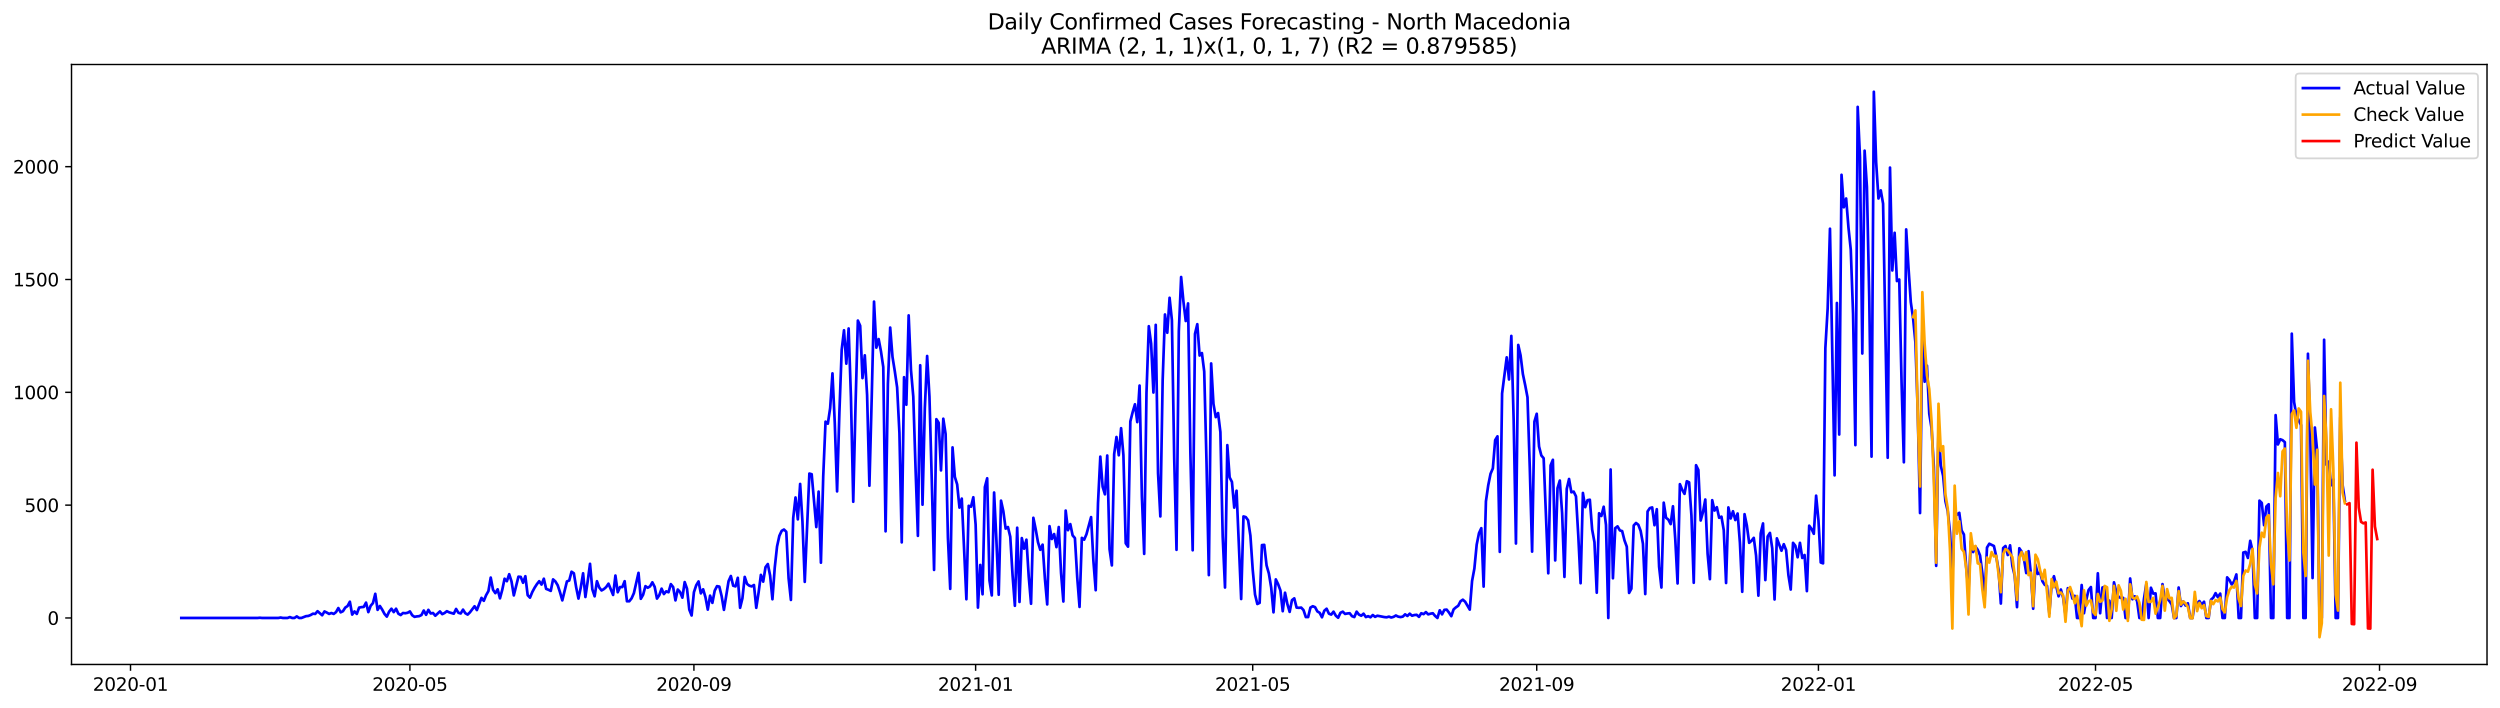 <?xml version="1.0" encoding="utf-8" standalone="no"?>
<!DOCTYPE svg PUBLIC "-//W3C//DTD SVG 1.1//EN"
  "http://www.w3.org/Graphics/SVG/1.1/DTD/svg11.dtd">
<svg xmlns:xlink="http://www.w3.org/1999/xlink" width="1386.05pt" height="392.274pt" viewBox="0 0 1386.05 392.274" xmlns="http://www.w3.org/2000/svg" version="1.1">
 <defs>
  <style type="text/css">*{stroke-linejoin: round; stroke-linecap: butt}</style>
 </defs>
 <g id="figure_1">
  <g id="patch_1">
   <path d="M 0 392.274 
L 1386.05 392.274 
L 1386.05 0 
L 0 0 
z
" style="fill: #ffffff"/>
  </g>
  <g id="axes_1">
   <g id="patch_2">
    <path d="M 39.65 368.396 
L 1378.85 368.396 
L 1378.85 35.755 
L 39.65 35.755 
z
" style="fill: #ffffff"/>
   </g>
   <g id="matplotlib.axis_1">
    <g id="xtick_1">
     <g id="line2d_1">
      <defs>
       <path id="m94479d6cda" d="M 0 0 
L 0 3.5 
" style="stroke: #000000; stroke-width: 0.8"/>
      </defs>
      <g>
       <use xlink:href="#m94479d6cda" x="72.359" y="368.396" style="stroke: #000000; stroke-width: 0.8"/>
      </g>
     </g>
     <g id="text_1">
      <!-- 2020-01 -->
      <g transform="translate(51.467 382.994)scale(0.1 -0.1)">
       <defs>
        <path id="DejaVuSans-32" d="M 1228 531 
L 3431 531 
L 3431 0 
L 469 0 
L 469 531 
Q 828 903 1448 1529 
Q 2069 2156 2228 2338 
Q 2531 2678 2651 2914 
Q 2772 3150 2772 3378 
Q 2772 3750 2511 3984 
Q 2250 4219 1831 4219 
Q 1534 4219 1204 4116 
Q 875 4013 500 3803 
L 500 4441 
Q 881 4594 1212 4672 
Q 1544 4750 1819 4750 
Q 2544 4750 2975 4387 
Q 3406 4025 3406 3419 
Q 3406 3131 3298 2873 
Q 3191 2616 2906 2266 
Q 2828 2175 2409 1742 
Q 1991 1309 1228 531 
z
" transform="scale(0.016)"/>
        <path id="DejaVuSans-30" d="M 2034 4250 
Q 1547 4250 1301 3770 
Q 1056 3291 1056 2328 
Q 1056 1369 1301 889 
Q 1547 409 2034 409 
Q 2525 409 2770 889 
Q 3016 1369 3016 2328 
Q 3016 3291 2770 3770 
Q 2525 4250 2034 4250 
z
M 2034 4750 
Q 2819 4750 3233 4129 
Q 3647 3509 3647 2328 
Q 3647 1150 3233 529 
Q 2819 -91 2034 -91 
Q 1250 -91 836 529 
Q 422 1150 422 2328 
Q 422 3509 836 4129 
Q 1250 4750 2034 4750 
z
" transform="scale(0.016)"/>
        <path id="DejaVuSans-2d" d="M 313 2009 
L 1997 2009 
L 1997 1497 
L 313 1497 
L 313 2009 
z
" transform="scale(0.016)"/>
        <path id="DejaVuSans-31" d="M 794 531 
L 1825 531 
L 1825 4091 
L 703 3866 
L 703 4441 
L 1819 4666 
L 2450 4666 
L 2450 531 
L 3481 531 
L 3481 0 
L 794 0 
L 794 531 
z
" transform="scale(0.016)"/>
       </defs>
       <use xlink:href="#DejaVuSans-32"/>
       <use xlink:href="#DejaVuSans-30" x="63.623"/>
       <use xlink:href="#DejaVuSans-32" x="127.246"/>
       <use xlink:href="#DejaVuSans-30" x="190.869"/>
       <use xlink:href="#DejaVuSans-2d" x="254.492"/>
       <use xlink:href="#DejaVuSans-30" x="290.576"/>
       <use xlink:href="#DejaVuSans-31" x="354.199"/>
      </g>
     </g>
    </g>
    <g id="xtick_2">
     <g id="line2d_2">
      <g>
       <use xlink:href="#m94479d6cda" x="227.261" y="368.396" style="stroke: #000000; stroke-width: 0.8"/>
      </g>
     </g>
     <g id="text_2">
      <!-- 2020-05 -->
      <g transform="translate(206.369 382.994)scale(0.1 -0.1)">
       <defs>
        <path id="DejaVuSans-35" d="M 691 4666 
L 3169 4666 
L 3169 4134 
L 1269 4134 
L 1269 2991 
Q 1406 3038 1543 3061 
Q 1681 3084 1819 3084 
Q 2600 3084 3056 2656 
Q 3513 2228 3513 1497 
Q 3513 744 3044 326 
Q 2575 -91 1722 -91 
Q 1428 -91 1123 -41 
Q 819 9 494 109 
L 494 744 
Q 775 591 1075 516 
Q 1375 441 1709 441 
Q 2250 441 2565 725 
Q 2881 1009 2881 1497 
Q 2881 1984 2565 2268 
Q 2250 2553 1709 2553 
Q 1456 2553 1204 2497 
Q 953 2441 691 2322 
L 691 4666 
z
" transform="scale(0.016)"/>
       </defs>
       <use xlink:href="#DejaVuSans-32"/>
       <use xlink:href="#DejaVuSans-30" x="63.623"/>
       <use xlink:href="#DejaVuSans-32" x="127.246"/>
       <use xlink:href="#DejaVuSans-30" x="190.869"/>
       <use xlink:href="#DejaVuSans-2d" x="254.492"/>
       <use xlink:href="#DejaVuSans-30" x="290.576"/>
       <use xlink:href="#DejaVuSans-35" x="354.199"/>
      </g>
     </g>
    </g>
    <g id="xtick_3">
     <g id="line2d_3">
      <g>
       <use xlink:href="#m94479d6cda" x="384.723" y="368.396" style="stroke: #000000; stroke-width: 0.8"/>
      </g>
     </g>
     <g id="text_3">
      <!-- 2020-09 -->
      <g transform="translate(363.832 382.994)scale(0.1 -0.1)">
       <defs>
        <path id="DejaVuSans-39" d="M 703 97 
L 703 672 
Q 941 559 1184 500 
Q 1428 441 1663 441 
Q 2288 441 2617 861 
Q 2947 1281 2994 2138 
Q 2813 1869 2534 1725 
Q 2256 1581 1919 1581 
Q 1219 1581 811 2004 
Q 403 2428 403 3163 
Q 403 3881 828 4315 
Q 1253 4750 1959 4750 
Q 2769 4750 3195 4129 
Q 3622 3509 3622 2328 
Q 3622 1225 3098 567 
Q 2575 -91 1691 -91 
Q 1453 -91 1209 -44 
Q 966 3 703 97 
z
M 1959 2075 
Q 2384 2075 2632 2365 
Q 2881 2656 2881 3163 
Q 2881 3666 2632 3958 
Q 2384 4250 1959 4250 
Q 1534 4250 1286 3958 
Q 1038 3666 1038 3163 
Q 1038 2656 1286 2365 
Q 1534 2075 1959 2075 
z
" transform="scale(0.016)"/>
       </defs>
       <use xlink:href="#DejaVuSans-32"/>
       <use xlink:href="#DejaVuSans-30" x="63.623"/>
       <use xlink:href="#DejaVuSans-32" x="127.246"/>
       <use xlink:href="#DejaVuSans-30" x="190.869"/>
       <use xlink:href="#DejaVuSans-2d" x="254.492"/>
       <use xlink:href="#DejaVuSans-30" x="290.576"/>
       <use xlink:href="#DejaVuSans-39" x="354.199"/>
      </g>
     </g>
    </g>
    <g id="xtick_4">
     <g id="line2d_4">
      <g>
       <use xlink:href="#m94479d6cda" x="540.906" y="368.396" style="stroke: #000000; stroke-width: 0.8"/>
      </g>
     </g>
     <g id="text_4">
      <!-- 2021-01 -->
      <g transform="translate(520.014 382.994)scale(0.1 -0.1)">
       <use xlink:href="#DejaVuSans-32"/>
       <use xlink:href="#DejaVuSans-30" x="63.623"/>
       <use xlink:href="#DejaVuSans-32" x="127.246"/>
       <use xlink:href="#DejaVuSans-31" x="190.869"/>
       <use xlink:href="#DejaVuSans-2d" x="254.492"/>
       <use xlink:href="#DejaVuSans-30" x="290.576"/>
       <use xlink:href="#DejaVuSans-31" x="354.199"/>
      </g>
     </g>
    </g>
    <g id="xtick_5">
     <g id="line2d_5">
      <g>
       <use xlink:href="#m94479d6cda" x="694.528" y="368.396" style="stroke: #000000; stroke-width: 0.8"/>
      </g>
     </g>
     <g id="text_5">
      <!-- 2021-05 -->
      <g transform="translate(673.636 382.994)scale(0.1 -0.1)">
       <use xlink:href="#DejaVuSans-32"/>
       <use xlink:href="#DejaVuSans-30" x="63.623"/>
       <use xlink:href="#DejaVuSans-32" x="127.246"/>
       <use xlink:href="#DejaVuSans-31" x="190.869"/>
       <use xlink:href="#DejaVuSans-2d" x="254.492"/>
       <use xlink:href="#DejaVuSans-30" x="290.576"/>
       <use xlink:href="#DejaVuSans-35" x="354.199"/>
      </g>
     </g>
    </g>
    <g id="xtick_6">
     <g id="line2d_6">
      <g>
       <use xlink:href="#m94479d6cda" x="851.99" y="368.396" style="stroke: #000000; stroke-width: 0.8"/>
      </g>
     </g>
     <g id="text_6">
      <!-- 2021-09 -->
      <g transform="translate(831.099 382.994)scale(0.1 -0.1)">
       <use xlink:href="#DejaVuSans-32"/>
       <use xlink:href="#DejaVuSans-30" x="63.623"/>
       <use xlink:href="#DejaVuSans-32" x="127.246"/>
       <use xlink:href="#DejaVuSans-31" x="190.869"/>
       <use xlink:href="#DejaVuSans-2d" x="254.492"/>
       <use xlink:href="#DejaVuSans-30" x="290.576"/>
       <use xlink:href="#DejaVuSans-39" x="354.199"/>
      </g>
     </g>
    </g>
    <g id="xtick_7">
     <g id="line2d_7">
      <g>
       <use xlink:href="#m94479d6cda" x="1008.173" y="368.396" style="stroke: #000000; stroke-width: 0.8"/>
      </g>
     </g>
     <g id="text_7">
      <!-- 2022-01 -->
      <g transform="translate(987.281 382.994)scale(0.1 -0.1)">
       <use xlink:href="#DejaVuSans-32"/>
       <use xlink:href="#DejaVuSans-30" x="63.623"/>
       <use xlink:href="#DejaVuSans-32" x="127.246"/>
       <use xlink:href="#DejaVuSans-32" x="190.869"/>
       <use xlink:href="#DejaVuSans-2d" x="254.492"/>
       <use xlink:href="#DejaVuSans-30" x="290.576"/>
       <use xlink:href="#DejaVuSans-31" x="354.199"/>
      </g>
     </g>
    </g>
    <g id="xtick_8">
     <g id="line2d_8">
      <g>
       <use xlink:href="#m94479d6cda" x="1161.795" y="368.396" style="stroke: #000000; stroke-width: 0.8"/>
      </g>
     </g>
     <g id="text_8">
      <!-- 2022-05 -->
      <g transform="translate(1140.903 382.994)scale(0.1 -0.1)">
       <use xlink:href="#DejaVuSans-32"/>
       <use xlink:href="#DejaVuSans-30" x="63.623"/>
       <use xlink:href="#DejaVuSans-32" x="127.246"/>
       <use xlink:href="#DejaVuSans-32" x="190.869"/>
       <use xlink:href="#DejaVuSans-2d" x="254.492"/>
       <use xlink:href="#DejaVuSans-30" x="290.576"/>
       <use xlink:href="#DejaVuSans-35" x="354.199"/>
      </g>
     </g>
    </g>
    <g id="xtick_9">
     <g id="line2d_9">
      <g>
       <use xlink:href="#m94479d6cda" x="1319.257" y="368.396" style="stroke: #000000; stroke-width: 0.8"/>
      </g>
     </g>
     <g id="text_9">
      <!-- 2022-09 -->
      <g transform="translate(1298.366 382.994)scale(0.1 -0.1)">
       <use xlink:href="#DejaVuSans-32"/>
       <use xlink:href="#DejaVuSans-30" x="63.623"/>
       <use xlink:href="#DejaVuSans-32" x="127.246"/>
       <use xlink:href="#DejaVuSans-32" x="190.869"/>
       <use xlink:href="#DejaVuSans-2d" x="254.492"/>
       <use xlink:href="#DejaVuSans-30" x="290.576"/>
       <use xlink:href="#DejaVuSans-39" x="354.199"/>
      </g>
     </g>
    </g>
   </g>
   <g id="matplotlib.axis_2">
    <g id="ytick_1">
     <g id="line2d_10">
      <defs>
       <path id="mff585e1ff1" d="M 0 0 
L -3.5 0 
" style="stroke: #000000; stroke-width: 0.8"/>
      </defs>
      <g>
       <use xlink:href="#mff585e1ff1" x="39.65" y="342.617" style="stroke: #000000; stroke-width: 0.8"/>
      </g>
     </g>
     <g id="text_10">
      <!-- 0 -->
      <g transform="translate(26.288 346.417)scale(0.1 -0.1)">
       <use xlink:href="#DejaVuSans-30"/>
      </g>
     </g>
    </g>
    <g id="ytick_2">
     <g id="line2d_11">
      <g>
       <use xlink:href="#mff585e1ff1" x="39.65" y="280.066" style="stroke: #000000; stroke-width: 0.8"/>
      </g>
     </g>
     <g id="text_11">
      <!-- 500 -->
      <g transform="translate(13.562 283.865)scale(0.1 -0.1)">
       <use xlink:href="#DejaVuSans-35"/>
       <use xlink:href="#DejaVuSans-30" x="63.623"/>
       <use xlink:href="#DejaVuSans-30" x="127.246"/>
      </g>
     </g>
    </g>
    <g id="ytick_3">
     <g id="line2d_12">
      <g>
       <use xlink:href="#mff585e1ff1" x="39.65" y="217.514" style="stroke: #000000; stroke-width: 0.8"/>
      </g>
     </g>
     <g id="text_12">
      <!-- 1000 -->
      <g transform="translate(7.2 221.313)scale(0.1 -0.1)">
       <use xlink:href="#DejaVuSans-31"/>
       <use xlink:href="#DejaVuSans-30" x="63.623"/>
       <use xlink:href="#DejaVuSans-30" x="127.246"/>
       <use xlink:href="#DejaVuSans-30" x="190.869"/>
      </g>
     </g>
    </g>
    <g id="ytick_4">
     <g id="line2d_13">
      <g>
       <use xlink:href="#mff585e1ff1" x="39.65" y="154.962" style="stroke: #000000; stroke-width: 0.8"/>
      </g>
     </g>
     <g id="text_13">
      <!-- 1500 -->
      <g transform="translate(7.2 158.761)scale(0.1 -0.1)">
       <use xlink:href="#DejaVuSans-31"/>
       <use xlink:href="#DejaVuSans-35" x="63.623"/>
       <use xlink:href="#DejaVuSans-30" x="127.246"/>
       <use xlink:href="#DejaVuSans-30" x="190.869"/>
      </g>
     </g>
    </g>
    <g id="ytick_5">
     <g id="line2d_14">
      <g>
       <use xlink:href="#mff585e1ff1" x="39.65" y="92.41" style="stroke: #000000; stroke-width: 0.8"/>
      </g>
     </g>
     <g id="text_14">
      <!-- 2000 -->
      <g transform="translate(7.2 96.209)scale(0.1 -0.1)">
       <use xlink:href="#DejaVuSans-32"/>
       <use xlink:href="#DejaVuSans-30" x="63.623"/>
       <use xlink:href="#DejaVuSans-30" x="127.246"/>
       <use xlink:href="#DejaVuSans-30" x="190.869"/>
      </g>
     </g>
    </g>
   </g>
   <g id="line2d_15">
    <path d="M 100.523 342.617 
L 142.769 342.617 
L 144.049 342.492 
L 145.329 342.617 
L 154.29 342.617 
L 155.571 342.367 
L 156.851 342.617 
L 159.411 342.617 
L 160.691 342.117 
L 161.972 342.617 
L 163.252 342.617 
L 164.532 341.742 
L 165.812 342.617 
L 167.092 342.617 
L 169.653 341.617 
L 170.933 341.492 
L 172.213 340.991 
L 173.493 340.241 
L 174.773 340.366 
L 176.054 338.864 
L 178.614 341.116 
L 179.894 338.989 
L 181.174 339.615 
L 182.454 340.366 
L 183.735 339.865 
L 185.015 340.366 
L 186.295 339.365 
L 187.575 337.113 
L 188.855 339.49 
L 190.136 338.864 
L 191.416 336.863 
L 192.696 335.987 
L 193.976 333.61 
L 195.256 340.741 
L 196.536 338.989 
L 197.817 340.366 
L 199.097 336.863 
L 200.377 336.613 
L 201.657 336.487 
L 202.937 334.11 
L 204.218 339.365 
L 205.498 335.862 
L 206.778 334.361 
L 208.058 329.231 
L 209.338 338.114 
L 210.619 335.987 
L 211.899 337.989 
L 213.179 340.366 
L 214.459 341.867 
L 215.739 339.115 
L 217.019 337.488 
L 218.3 339.365 
L 219.58 337.488 
L 220.86 340.241 
L 222.14 340.991 
L 223.42 339.865 
L 224.701 339.99 
L 225.981 339.74 
L 227.261 338.989 
L 228.541 341.116 
L 229.821 341.992 
L 231.101 341.742 
L 232.382 341.617 
L 233.662 340.991 
L 234.942 338.489 
L 236.222 340.866 
L 237.502 338.114 
L 238.783 340.115 
L 240.063 339.865 
L 241.343 341.366 
L 243.903 338.989 
L 245.183 340.491 
L 246.464 339.865 
L 247.744 338.864 
L 249.024 339.49 
L 251.584 340.241 
L 252.865 337.613 
L 254.145 339.74 
L 255.425 340.115 
L 256.705 337.989 
L 257.985 339.99 
L 259.265 340.741 
L 260.546 339.49 
L 263.106 336.112 
L 264.386 338.239 
L 266.947 331.483 
L 268.227 333.11 
L 269.507 329.982 
L 270.787 327.73 
L 272.067 320.224 
L 273.348 326.98 
L 274.628 328.856 
L 275.908 326.729 
L 277.188 331.733 
L 278.468 326.98 
L 279.748 320.849 
L 281.029 322.226 
L 282.309 318.347 
L 283.589 322.351 
L 284.869 330.107 
L 287.43 319.724 
L 288.71 319.849 
L 289.99 323.101 
L 291.27 319.473 
L 292.55 329.982 
L 293.83 331.358 
L 295.111 328.231 
L 296.391 325.854 
L 297.671 323.852 
L 298.951 322.226 
L 300.231 324.102 
L 301.512 320.849 
L 302.792 326.479 
L 304.072 326.98 
L 305.352 327.605 
L 306.632 321.225 
L 307.912 322.351 
L 309.193 324.477 
L 310.473 328.356 
L 311.753 332.859 
L 314.313 322.351 
L 315.594 321.85 
L 316.874 316.971 
L 318.154 317.847 
L 319.434 325.603 
L 320.714 331.859 
L 321.994 325.728 
L 323.275 317.847 
L 324.555 330.983 
L 325.835 322.226 
L 327.115 312.593 
L 328.395 326.729 
L 329.676 330.608 
L 330.956 322.226 
L 332.236 325.728 
L 333.516 327.355 
L 334.796 326.604 
L 336.076 325.478 
L 337.357 323.602 
L 339.917 329.857 
L 341.197 319.098 
L 342.477 328.356 
L 343.758 325.478 
L 345.038 325.478 
L 346.318 322.226 
L 347.598 333.36 
L 348.878 333.36 
L 350.159 331.733 
L 351.439 328.856 
L 353.999 317.597 
L 355.279 331.984 
L 356.559 329.732 
L 357.84 324.978 
L 359.12 325.854 
L 360.4 325.103 
L 361.68 322.851 
L 362.96 325.353 
L 364.241 331.859 
L 365.521 329.982 
L 366.801 326.354 
L 368.081 329.356 
L 369.361 327.855 
L 370.641 328.356 
L 371.922 323.852 
L 373.202 325.478 
L 374.482 332.859 
L 375.762 326.854 
L 377.042 328.231 
L 378.323 331.358 
L 379.603 322.726 
L 380.883 326.354 
L 382.163 337.989 
L 383.443 341.241 
L 384.723 328.356 
L 386.004 324.477 
L 387.284 322.351 
L 388.564 328.981 
L 389.844 326.729 
L 391.124 331.108 
L 392.405 337.989 
L 393.685 330.232 
L 394.965 334.236 
L 396.245 327.48 
L 397.525 324.978 
L 398.805 325.228 
L 400.086 330.482 
L 401.366 338.114 
L 403.926 322.226 
L 405.206 319.348 
L 406.487 324.728 
L 407.767 325.103 
L 409.047 320.349 
L 410.327 336.988 
L 411.607 331.733 
L 412.888 319.849 
L 414.168 323.727 
L 415.448 324.728 
L 416.728 325.103 
L 418.008 324.352 
L 419.288 336.988 
L 420.569 328.606 
L 421.849 318.723 
L 423.129 322.476 
L 424.409 314.469 
L 425.689 312.718 
L 426.97 319.098 
L 428.25 332.234 
L 429.53 314.719 
L 430.81 302.96 
L 432.09 297.08 
L 433.37 294.327 
L 434.651 293.577 
L 435.931 294.828 
L 437.211 320.599 
L 438.491 332.609 
L 439.771 287.197 
L 441.052 275.812 
L 442.332 287.947 
L 443.612 268.306 
L 444.892 289.198 
L 446.172 322.601 
L 448.733 262.551 
L 450.013 262.926 
L 452.573 292.201 
L 453.853 272.559 
L 455.134 311.967 
L 456.414 264.052 
L 457.694 233.777 
L 458.974 234.903 
L 460.254 226.271 
L 461.534 207.005 
L 462.815 234.528 
L 464.095 272.434 
L 465.375 228.648 
L 466.655 193.869 
L 467.935 183.11 
L 469.216 201.626 
L 470.496 182.109 
L 471.776 220.266 
L 473.056 278.189 
L 474.336 224.144 
L 475.617 177.731 
L 476.897 180.608 
L 478.177 209.632 
L 479.457 196.997 
L 480.737 219.015 
L 482.017 269.307 
L 483.298 220.391 
L 484.578 167.222 
L 485.858 192.743 
L 487.138 187.989 
L 488.418 194.745 
L 489.699 203.502 
L 490.979 294.578 
L 492.259 212.885 
L 493.539 181.609 
L 494.819 197.872 
L 496.099 205.879 
L 497.38 214.761 
L 498.66 240.032 
L 499.94 300.708 
L 501.22 209.132 
L 502.5 224.394 
L 503.781 174.853 
L 505.061 205.128 
L 506.341 219.891 
L 507.621 260.424 
L 508.901 297.08 
L 510.181 202.501 
L 511.462 279.815 
L 512.742 226.396 
L 514.022 197.372 
L 515.302 219.891 
L 516.582 265.929 
L 517.863 315.97 
L 519.143 232.401 
L 520.423 234.403 
L 521.703 260.8 
L 522.983 232.151 
L 524.263 240.658 
L 525.544 298.081 
L 526.824 326.479 
L 528.104 248.039 
L 529.384 264.428 
L 530.664 268.556 
L 531.945 281.442 
L 533.225 276.438 
L 535.785 332.234 
L 537.065 280.441 
L 538.345 280.941 
L 539.626 275.687 
L 540.906 290.825 
L 542.186 336.863 
L 543.466 313.218 
L 544.746 329.482 
L 546.027 270.057 
L 547.307 265.178 
L 548.587 321.85 
L 549.867 330.107 
L 551.147 273.06 
L 552.428 299.582 
L 553.708 329.732 
L 554.988 277.564 
L 556.268 283.443 
L 557.548 293.076 
L 558.828 292.201 
L 560.109 297.58 
L 561.389 318.973 
L 562.669 335.862 
L 563.949 292.576 
L 565.229 333.735 
L 566.51 298.331 
L 567.79 304.211 
L 569.07 299.206 
L 570.35 319.724 
L 571.63 334.736 
L 572.91 287.071 
L 574.191 293.327 
L 575.471 300.583 
L 576.751 304.836 
L 578.031 301.959 
L 579.311 320.724 
L 580.592 335.111 
L 581.872 291.7 
L 583.152 298.831 
L 584.432 296.079 
L 585.712 303.335 
L 586.992 292.201 
L 588.273 317.722 
L 589.553 333.485 
L 590.833 283.068 
L 592.113 293.952 
L 593.393 290.574 
L 594.674 296.83 
L 595.954 298.331 
L 597.234 320.099 
L 598.514 336.487 
L 599.794 298.206 
L 601.074 299.206 
L 602.355 296.204 
L 604.915 286.696 
L 606.195 310.841 
L 607.475 327.23 
L 608.756 278.94 
L 610.036 253.168 
L 611.316 269.807 
L 612.596 274.061 
L 613.876 252.543 
L 615.157 304.461 
L 616.437 313.468 
L 617.717 251.792 
L 618.997 242.284 
L 620.277 252.418 
L 621.557 237.405 
L 622.838 252.293 
L 624.118 301.208 
L 625.398 303.085 
L 626.678 233.652 
L 627.958 228.523 
L 629.239 224.144 
L 630.519 234.027 
L 631.799 213.761 
L 633.079 275.187 
L 634.359 307.088 
L 635.639 217.639 
L 636.92 180.858 
L 638.2 190.491 
L 639.48 217.639 
L 640.76 180.108 
L 642.04 262.301 
L 643.321 286.321 
L 644.601 210.758 
L 645.881 174.353 
L 647.161 184.486 
L 648.441 165.095 
L 649.721 177.481 
L 651.002 254.044 
L 652.282 304.836 
L 653.562 183.611 
L 654.842 153.586 
L 656.122 167.222 
L 657.403 177.981 
L 658.683 168.223 
L 659.963 250.916 
L 661.243 305.086 
L 662.523 185.112 
L 663.803 179.732 
L 665.084 197.122 
L 666.364 195.746 
L 667.644 206.004 
L 668.924 256.671 
L 670.204 318.848 
L 671.485 201.5 
L 672.765 223.894 
L 674.045 231.275 
L 675.325 229.023 
L 676.605 239.532 
L 677.886 297.455 
L 679.166 325.728 
L 680.446 246.788 
L 681.726 264.678 
L 683.006 267.18 
L 684.286 281.442 
L 685.567 272.059 
L 688.127 332.109 
L 689.407 286.321 
L 690.687 286.696 
L 691.968 288.448 
L 693.248 296.955 
L 694.528 315.845 
L 695.808 329.607 
L 697.088 334.861 
L 698.368 334.236 
L 699.649 302.209 
L 700.929 302.084 
L 702.209 313.468 
L 703.489 317.972 
L 704.769 325.728 
L 706.05 339.49 
L 707.33 321.225 
L 708.61 323.852 
L 709.89 327.355 
L 711.17 338.864 
L 712.45 328.606 
L 713.731 334.861 
L 715.011 339.24 
L 716.291 332.734 
L 717.571 331.733 
L 718.851 336.863 
L 720.132 336.988 
L 721.412 336.863 
L 722.692 338.239 
L 723.972 342.117 
L 725.252 342.117 
L 726.532 336.863 
L 727.813 336.112 
L 729.093 336.613 
L 730.373 338.989 
L 731.653 339.74 
L 732.933 342.242 
L 734.214 338.614 
L 735.494 337.488 
L 736.774 340.241 
L 738.054 340.741 
L 739.334 339.115 
L 740.614 341.366 
L 741.895 342.492 
L 743.175 339.74 
L 744.455 339.115 
L 745.735 340.366 
L 747.015 340.115 
L 748.296 339.99 
L 749.576 341.617 
L 750.856 342.117 
L 752.136 339.115 
L 753.416 340.741 
L 754.697 341.366 
L 755.977 340.241 
L 757.257 342.117 
L 758.537 341.617 
L 759.817 342.242 
L 761.097 340.991 
L 762.378 341.992 
L 763.658 341.366 
L 767.498 342.117 
L 768.779 342.242 
L 770.059 341.867 
L 771.339 342.367 
L 772.619 341.992 
L 773.899 341.241 
L 775.179 341.867 
L 776.46 342.117 
L 777.74 341.867 
L 779.02 340.616 
L 780.3 341.492 
L 781.58 340.241 
L 782.861 341.366 
L 784.141 340.991 
L 785.421 340.866 
L 786.701 341.992 
L 787.981 339.99 
L 789.261 340.491 
L 790.542 339.365 
L 791.822 340.616 
L 793.102 340.241 
L 794.382 339.99 
L 795.662 341.492 
L 796.943 342.617 
L 798.223 338.364 
L 799.503 340.616 
L 800.783 338.114 
L 802.063 337.989 
L 803.343 339.615 
L 804.624 341.617 
L 805.904 337.864 
L 807.184 336.738 
L 808.464 335.862 
L 809.744 333.36 
L 811.025 332.484 
L 812.305 333.61 
L 814.865 337.989 
L 816.145 322.1 
L 817.426 315.22 
L 818.706 301.959 
L 819.986 295.578 
L 821.266 292.826 
L 822.546 325.228 
L 823.826 277.939 
L 825.107 269.056 
L 826.387 262.676 
L 827.667 259.674 
L 828.947 244.036 
L 830.227 241.909 
L 831.508 305.962 
L 832.788 218.139 
L 835.348 198.123 
L 836.628 210.383 
L 837.908 186.238 
L 839.189 232.401 
L 840.469 301.333 
L 841.749 191.242 
L 843.029 196.997 
L 844.309 207.38 
L 845.59 213.51 
L 846.87 220.266 
L 848.15 259.674 
L 849.43 305.837 
L 850.71 233.777 
L 851.99 229.399 
L 853.271 247.539 
L 854.551 252.543 
L 855.831 254.044 
L 858.391 317.847 
L 859.672 258.047 
L 860.952 254.92 
L 862.232 310.716 
L 863.512 270.683 
L 864.792 266.429 
L 866.072 284.569 
L 867.353 319.849 
L 868.633 271.058 
L 869.913 265.554 
L 871.193 272.935 
L 872.473 272.559 
L 873.754 275.187 
L 875.034 296.955 
L 876.314 323.352 
L 877.594 273.31 
L 878.874 281.192 
L 880.155 277.313 
L 881.435 277.063 
L 882.715 293.577 
L 883.995 300.583 
L 885.275 328.606 
L 886.555 284.569 
L 887.836 286.071 
L 889.116 280.941 
L 890.396 291.075 
L 891.676 342.617 
L 892.956 260.299 
L 894.237 320.599 
L 895.517 292.826 
L 896.797 291.825 
L 898.077 294.077 
L 899.357 294.453 
L 900.637 299.582 
L 901.918 303.085 
L 903.198 328.731 
L 904.478 326.354 
L 905.758 291.325 
L 907.038 289.949 
L 908.319 290.95 
L 909.599 294.327 
L 910.879 301.458 
L 912.159 329.356 
L 913.439 283.569 
L 914.719 281.692 
L 916 281.317 
L 917.28 291.2 
L 918.56 282.317 
L 919.84 314.219 
L 921.12 325.728 
L 922.401 278.689 
L 923.681 287.071 
L 924.961 288.072 
L 926.241 290.574 
L 927.521 280.691 
L 928.801 298.956 
L 930.082 323.477 
L 931.362 268.431 
L 932.642 271.559 
L 933.922 273.81 
L 935.202 266.805 
L 936.483 267.43 
L 937.763 285.82 
L 939.043 323.101 
L 940.323 257.922 
L 941.603 260.549 
L 942.883 288.573 
L 944.164 283.944 
L 945.444 276.938 
L 946.724 306.963 
L 948.004 321.1 
L 949.284 277.313 
L 950.565 283.068 
L 951.845 281.192 
L 953.125 287.071 
L 954.405 286.446 
L 955.685 293.952 
L 956.966 323.226 
L 958.246 281.317 
L 959.526 287.447 
L 960.806 283.443 
L 962.086 288.322 
L 963.366 284.694 
L 964.647 300.958 
L 965.927 328.105 
L 967.207 285.07 
L 968.487 291.325 
L 969.767 300.958 
L 971.048 299.832 
L 972.328 298.206 
L 973.608 308.089 
L 974.888 330.232 
L 976.168 295.704 
L 977.448 290.199 
L 978.729 321.6 
L 980.009 297.455 
L 981.289 295.453 
L 982.569 304.086 
L 983.849 332.359 
L 985.13 298.456 
L 987.69 305.337 
L 988.97 301.709 
L 990.25 304.961 
L 991.53 318.848 
L 992.811 326.854 
L 994.091 300.958 
L 995.371 302.584 
L 996.651 308.965 
L 997.931 300.958 
L 999.212 309.34 
L 1000.492 307.714 
L 1001.772 327.73 
L 1003.052 291.45 
L 1004.332 293.202 
L 1005.612 295.954 
L 1006.893 274.811 
L 1008.173 288.197 
L 1009.453 311.842 
L 1010.733 312.342 
L 1012.013 192.993 
L 1013.294 170.975 
L 1014.574 126.813 
L 1017.134 263.552 
L 1018.414 167.973 
L 1019.695 240.908 
L 1020.975 96.914 
L 1022.255 114.929 
L 1023.535 110.05 
L 1024.815 126.063 
L 1026.095 138.323 
L 1027.376 173.978 
L 1028.656 246.788 
L 1029.936 59.257 
L 1031.216 87.281 
L 1032.496 195.996 
L 1033.777 83.528 
L 1035.057 103.669 
L 1036.337 164.47 
L 1037.617 253.168 
L 1038.897 50.876 
L 1040.177 90.033 
L 1041.458 110.05 
L 1042.738 105.546 
L 1044.018 112.927 
L 1046.578 253.794 
L 1047.859 92.91 
L 1049.139 149.958 
L 1050.419 129.065 
L 1051.699 155.838 
L 1052.979 154.962 
L 1054.259 211.884 
L 1055.54 256.296 
L 1056.82 127.189 
L 1058.1 148.331 
L 1059.38 167.472 
L 1060.66 176.48 
L 1061.941 189.866 
L 1063.221 227.522 
L 1064.501 284.444 
L 1065.781 183.861 
L 1067.061 211.634 
L 1068.341 202.751 
L 1069.622 229.399 
L 1070.902 237.53 
L 1072.182 259.048 
L 1073.462 313.719 
L 1074.742 236.529 
L 1076.023 258.172 
L 1077.303 263.802 
L 1078.583 277.939 
L 1079.863 283.318 
L 1081.143 295.328 
L 1082.424 319.974 
L 1083.704 283.068 
L 1084.984 285.445 
L 1086.264 284.319 
L 1087.544 294.077 
L 1088.824 296.329 
L 1090.105 314.719 
L 1091.385 327.105 
L 1092.665 300.082 
L 1093.945 306.087 
L 1095.225 303.085 
L 1096.506 304.836 
L 1097.786 307.964 
L 1099.066 317.847 
L 1100.346 331.108 
L 1101.626 303.585 
L 1102.906 301.458 
L 1105.467 302.709 
L 1106.747 308.464 
L 1108.027 315.845 
L 1109.307 334.611 
L 1110.588 303.835 
L 1111.868 302.709 
L 1113.148 307.714 
L 1114.428 302.334 
L 1115.708 313.844 
L 1116.988 319.098 
L 1118.269 336.613 
L 1119.549 303.96 
L 1120.829 305.837 
L 1122.109 309.84 
L 1123.389 317.722 
L 1124.67 305.587 
L 1125.95 318.097 
L 1127.23 337.488 
L 1128.51 313.093 
L 1129.79 318.222 
L 1131.07 317.347 
L 1132.351 322.226 
L 1133.631 324.227 
L 1134.911 324.853 
L 1136.191 339.99 
L 1137.471 323.852 
L 1138.752 319.473 
L 1141.312 330.608 
L 1142.592 326.854 
L 1143.872 331.483 
L 1145.152 340.741 
L 1146.433 326.104 
L 1147.713 326.854 
L 1148.993 331.859 
L 1150.273 330.357 
L 1151.553 342.617 
L 1152.834 342.617 
L 1154.114 324.352 
L 1155.394 339.99 
L 1156.674 332.484 
L 1157.954 327.105 
L 1159.235 325.478 
L 1160.515 342.617 
L 1161.795 342.617 
L 1163.075 317.847 
L 1164.355 339.99 
L 1165.635 325.728 
L 1166.916 325.353 
L 1168.196 342.617 
L 1169.476 332.985 
L 1170.756 342.617 
L 1172.036 322.851 
L 1173.317 328.231 
L 1174.597 330.983 
L 1175.877 331.483 
L 1177.157 331.483 
L 1178.437 342.617 
L 1179.717 342.617 
L 1180.998 320.724 
L 1182.278 332.234 
L 1183.558 330.608 
L 1184.838 333.235 
L 1186.118 342.617 
L 1187.399 342.617 
L 1188.679 331.859 
L 1189.959 323.727 
L 1191.239 342.617 
L 1192.519 325.854 
L 1193.799 329.106 
L 1195.08 328.981 
L 1196.36 342.617 
L 1197.64 342.617 
L 1198.92 323.852 
L 1200.2 331.984 
L 1201.481 331.859 
L 1202.761 333.235 
L 1204.041 335.111 
L 1205.321 342.617 
L 1206.601 342.617 
L 1207.881 325.728 
L 1209.162 335.987 
L 1210.442 333.485 
L 1211.722 335.737 
L 1213.002 334.486 
L 1214.282 342.617 
L 1215.563 342.617 
L 1216.843 333.985 
L 1218.123 334.361 
L 1219.403 333.235 
L 1220.683 335.236 
L 1221.964 333.61 
L 1223.244 342.617 
L 1224.524 342.617 
L 1225.804 332.484 
L 1227.084 331.358 
L 1228.364 328.856 
L 1229.645 331.108 
L 1230.925 329.106 
L 1232.205 342.617 
L 1233.485 342.617 
L 1234.765 320.099 
L 1236.046 321.6 
L 1237.326 324.102 
L 1238.606 322.351 
L 1239.886 318.472 
L 1241.166 342.617 
L 1242.446 342.617 
L 1243.727 306.337 
L 1245.007 305.962 
L 1246.287 309.34 
L 1247.567 299.832 
L 1248.847 305.462 
L 1250.128 342.617 
L 1251.408 342.617 
L 1252.688 277.564 
L 1253.968 278.815 
L 1255.248 291.2 
L 1256.528 280.816 
L 1257.809 279.565 
L 1259.089 342.617 
L 1260.369 342.617 
L 1261.649 230.149 
L 1262.929 246.413 
L 1264.21 243.535 
L 1265.49 244.036 
L 1266.77 245.162 
L 1268.05 342.617 
L 1269.33 342.617 
L 1270.61 184.987 
L 1271.891 222.893 
L 1273.171 230.399 
L 1275.731 235.654 
L 1277.011 342.617 
L 1278.292 342.617 
L 1279.572 196.121 
L 1280.852 240.658 
L 1282.132 320.474 
L 1283.412 237.03 
L 1284.693 250.166 
L 1285.973 342.617 
L 1287.253 342.617 
L 1288.533 188.365 
L 1289.813 257.672 
L 1291.093 255.921 
L 1292.374 269.056 
L 1293.654 265.804 
L 1294.934 342.617 
L 1296.214 342.617 
L 1297.494 231.4 
L 1298.775 268.806 
L 1300.055 277.689 
L 1300.055 277.689 
" clip-path="url(#p728edf63c6)" style="fill: none; stroke: #0000ff; stroke-width: 1.5; stroke-linecap: square"/>
   </g>
   <g id="line2d_16">
    <path d="M 1060.66 175.796 
L 1061.941 172.099 
L 1063.221 230.139 
L 1064.501 269.695 
L 1065.781 161.992 
L 1067.061 190.651 
L 1068.341 208.012 
L 1069.622 215.719 
L 1070.902 233.573 
L 1072.182 267.295 
L 1073.462 311.982 
L 1074.742 223.855 
L 1076.023 250.046 
L 1077.303 247.385 
L 1078.583 274.126 
L 1079.863 281.88 
L 1081.143 305.492 
L 1082.424 348.461 
L 1083.704 269.263 
L 1084.984 295.885 
L 1086.264 289.042 
L 1087.544 304.252 
L 1088.824 305.903 
L 1090.105 314.967 
L 1091.385 340.687 
L 1092.665 295.665 
L 1093.945 304.679 
L 1095.225 302.679 
L 1096.506 312.327 
L 1097.786 312.774 
L 1099.066 326.936 
L 1100.346 336.667 
L 1101.626 309.147 
L 1102.906 311.937 
L 1104.187 306.111 
L 1105.467 308.5 
L 1106.747 308.15 
L 1109.307 328.31 
L 1110.588 307.166 
L 1111.868 304.486 
L 1113.148 305.187 
L 1115.708 308.904 
L 1116.988 318.666 
L 1118.269 332.58 
L 1119.549 308.989 
L 1120.829 306.05 
L 1122.109 310.513 
L 1123.389 306.153 
L 1124.67 318.841 
L 1125.95 317.491 
L 1127.23 336.064 
L 1128.51 307.552 
L 1129.79 309.984 
L 1131.07 316.179 
L 1132.351 320.971 
L 1133.631 315.922 
L 1134.911 328.257 
L 1136.191 341.915 
L 1137.471 321.037 
L 1138.752 325.612 
L 1140.032 322.521 
L 1141.312 328.92 
L 1142.592 328.516 
L 1143.872 330.133 
L 1145.152 344.72 
L 1146.433 327.577 
L 1147.713 325.464 
L 1148.993 329.319 
L 1150.273 334.469 
L 1151.553 330.418 
L 1152.834 339.373 
L 1154.114 347.139 
L 1155.394 327.254 
L 1156.674 335.805 
L 1157.954 333.315 
L 1159.235 332.911 
L 1160.515 339.37 
L 1161.795 340.933 
L 1163.075 329.308 
L 1164.355 333.628 
L 1165.635 332.95 
L 1166.916 324.86 
L 1168.196 325.607 
L 1169.476 344.175 
L 1170.756 337.748 
L 1172.036 324.835 
L 1173.317 338.624 
L 1174.597 324.537 
L 1175.877 327.597 
L 1177.157 337.949 
L 1178.437 331.991 
L 1179.717 344.213 
L 1180.998 323.97 
L 1182.278 331.239 
L 1183.558 331.943 
L 1184.838 330.707 
L 1186.118 334.178 
L 1187.399 343.576 
L 1188.679 343.679 
L 1189.959 322.662 
L 1191.239 333.74 
L 1192.519 333.613 
L 1193.799 331.466 
L 1195.08 340.219 
L 1196.36 336.806 
L 1197.64 332.623 
L 1198.92 324.867 
L 1200.2 338.545 
L 1201.481 326.61 
L 1202.761 331.728 
L 1204.041 331.473 
L 1205.321 342.807 
L 1206.601 341.402 
L 1207.881 327.728 
L 1209.162 335.168 
L 1210.442 333.457 
L 1211.722 334.541 
L 1213.002 336.552 
L 1214.282 342.679 
L 1215.563 342.819 
L 1216.843 328.161 
L 1218.123 338.806 
L 1219.403 334.281 
L 1220.683 337.185 
L 1221.964 335.512 
L 1223.244 341.588 
L 1224.524 342.01 
L 1225.804 333.168 
L 1227.084 334.96 
L 1228.364 332.725 
L 1229.645 333.424 
L 1230.925 331.363 
L 1232.205 337.751 
L 1233.485 339.52 
L 1234.765 331.13 
L 1236.046 327.117 
L 1237.326 325.31 
L 1238.606 325.777 
L 1239.886 322.072 
L 1241.166 332.002 
L 1242.446 335.962 
L 1243.727 319.336 
L 1245.007 316.286 
L 1246.287 316.936 
L 1247.567 312.682 
L 1248.847 304.299 
L 1250.128 324.157 
L 1251.408 328.973 
L 1252.688 303.543 
L 1253.968 295.345 
L 1255.248 297.749 
L 1256.528 286.864 
L 1257.809 285.673 
L 1259.089 312.869 
L 1260.369 323.95 
L 1261.649 276.029 
L 1262.929 262.223 
L 1264.21 275.115 
L 1265.49 250.297 
L 1266.77 248.705 
L 1268.05 293.455 
L 1269.33 310.758 
L 1270.61 229.535 
L 1271.891 227.573 
L 1273.171 237.181 
L 1274.451 226.467 
L 1275.731 228.273 
L 1277.011 306.117 
L 1278.292 319.315 
L 1279.572 200.011 
L 1280.852 228.41 
L 1282.132 242.054 
L 1283.412 268.635 
L 1284.693 249.372 
L 1285.973 353.276 
L 1287.253 345.521 
L 1288.533 219.539 
L 1289.813 243.974 
L 1291.093 308.008 
L 1292.374 226.919 
L 1293.654 260.033 
L 1294.934 329.663 
L 1296.214 338.499 
L 1297.494 212.189 
L 1298.775 273.139 
L 1300.055 279.003 
L 1300.055 279.003 
" clip-path="url(#p728edf63c6)" style="fill: none; stroke: #ffa500; stroke-width: 1.5; stroke-linecap: square"/>
   </g>
   <g id="line2d_17">
    <path d="M 1301.335 279.572 
L 1302.615 278.965 
L 1303.895 345.936 
L 1305.175 346.073 
L 1306.456 245.427 
L 1307.736 281.396 
L 1309.016 289.314 
L 1310.296 290.141 
L 1311.576 289.664 
L 1312.857 348.412 
L 1314.137 348.504 
L 1315.417 260.429 
L 1316.697 291.904 
L 1317.977 298.836 
" clip-path="url(#p728edf63c6)" style="fill: none; stroke: #ff0000; stroke-width: 1.5; stroke-linecap: square"/>
   </g>
   <g id="patch_3">
    <path d="M 39.65 368.396 
L 39.65 35.755 
" style="fill: none; stroke: #000000; stroke-width: 0.8; stroke-linejoin: miter; stroke-linecap: square"/>
   </g>
   <g id="patch_4">
    <path d="M 1378.85 368.396 
L 1378.85 35.755 
" style="fill: none; stroke: #000000; stroke-width: 0.8; stroke-linejoin: miter; stroke-linecap: square"/>
   </g>
   <g id="patch_5">
    <path d="M 39.65 368.396 
L 1378.85 368.396 
" style="fill: none; stroke: #000000; stroke-width: 0.8; stroke-linejoin: miter; stroke-linecap: square"/>
   </g>
   <g id="patch_6">
    <path d="M 39.65 35.755 
L 1378.85 35.755 
" style="fill: none; stroke: #000000; stroke-width: 0.8; stroke-linejoin: miter; stroke-linecap: square"/>
   </g>
   <g id="text_15">
    <!-- Daily Confirmed Cases Forecasting - North Macedonia -->
    <g transform="translate(547.59 16.318)scale(0.12 -0.12)">
     <defs>
      <path id="DejaVuSans-44" d="M 1259 4147 
L 1259 519 
L 2022 519 
Q 2988 519 3436 956 
Q 3884 1394 3884 2338 
Q 3884 3275 3436 3711 
Q 2988 4147 2022 4147 
L 1259 4147 
z
M 628 4666 
L 1925 4666 
Q 3281 4666 3915 4102 
Q 4550 3538 4550 2338 
Q 4550 1131 3912 565 
Q 3275 0 1925 0 
L 628 0 
L 628 4666 
z
" transform="scale(0.016)"/>
      <path id="DejaVuSans-61" d="M 2194 1759 
Q 1497 1759 1228 1600 
Q 959 1441 959 1056 
Q 959 750 1161 570 
Q 1363 391 1709 391 
Q 2188 391 2477 730 
Q 2766 1069 2766 1631 
L 2766 1759 
L 2194 1759 
z
M 3341 1997 
L 3341 0 
L 2766 0 
L 2766 531 
Q 2569 213 2275 61 
Q 1981 -91 1556 -91 
Q 1019 -91 701 211 
Q 384 513 384 1019 
Q 384 1609 779 1909 
Q 1175 2209 1959 2209 
L 2766 2209 
L 2766 2266 
Q 2766 2663 2505 2880 
Q 2244 3097 1772 3097 
Q 1472 3097 1187 3025 
Q 903 2953 641 2809 
L 641 3341 
Q 956 3463 1253 3523 
Q 1550 3584 1831 3584 
Q 2591 3584 2966 3190 
Q 3341 2797 3341 1997 
z
" transform="scale(0.016)"/>
      <path id="DejaVuSans-69" d="M 603 3500 
L 1178 3500 
L 1178 0 
L 603 0 
L 603 3500 
z
M 603 4863 
L 1178 4863 
L 1178 4134 
L 603 4134 
L 603 4863 
z
" transform="scale(0.016)"/>
      <path id="DejaVuSans-6c" d="M 603 4863 
L 1178 4863 
L 1178 0 
L 603 0 
L 603 4863 
z
" transform="scale(0.016)"/>
      <path id="DejaVuSans-79" d="M 2059 -325 
Q 1816 -950 1584 -1140 
Q 1353 -1331 966 -1331 
L 506 -1331 
L 506 -850 
L 844 -850 
Q 1081 -850 1212 -737 
Q 1344 -625 1503 -206 
L 1606 56 
L 191 3500 
L 800 3500 
L 1894 763 
L 2988 3500 
L 3597 3500 
L 2059 -325 
z
" transform="scale(0.016)"/>
      <path id="DejaVuSans-20" transform="scale(0.016)"/>
      <path id="DejaVuSans-43" d="M 4122 4306 
L 4122 3641 
Q 3803 3938 3442 4084 
Q 3081 4231 2675 4231 
Q 1875 4231 1450 3742 
Q 1025 3253 1025 2328 
Q 1025 1406 1450 917 
Q 1875 428 2675 428 
Q 3081 428 3442 575 
Q 3803 722 4122 1019 
L 4122 359 
Q 3791 134 3420 21 
Q 3050 -91 2638 -91 
Q 1578 -91 968 557 
Q 359 1206 359 2328 
Q 359 3453 968 4101 
Q 1578 4750 2638 4750 
Q 3056 4750 3426 4639 
Q 3797 4528 4122 4306 
z
" transform="scale(0.016)"/>
      <path id="DejaVuSans-6f" d="M 1959 3097 
Q 1497 3097 1228 2736 
Q 959 2375 959 1747 
Q 959 1119 1226 758 
Q 1494 397 1959 397 
Q 2419 397 2687 759 
Q 2956 1122 2956 1747 
Q 2956 2369 2687 2733 
Q 2419 3097 1959 3097 
z
M 1959 3584 
Q 2709 3584 3137 3096 
Q 3566 2609 3566 1747 
Q 3566 888 3137 398 
Q 2709 -91 1959 -91 
Q 1206 -91 779 398 
Q 353 888 353 1747 
Q 353 2609 779 3096 
Q 1206 3584 1959 3584 
z
" transform="scale(0.016)"/>
      <path id="DejaVuSans-6e" d="M 3513 2113 
L 3513 0 
L 2938 0 
L 2938 2094 
Q 2938 2591 2744 2837 
Q 2550 3084 2163 3084 
Q 1697 3084 1428 2787 
Q 1159 2491 1159 1978 
L 1159 0 
L 581 0 
L 581 3500 
L 1159 3500 
L 1159 2956 
Q 1366 3272 1645 3428 
Q 1925 3584 2291 3584 
Q 2894 3584 3203 3211 
Q 3513 2838 3513 2113 
z
" transform="scale(0.016)"/>
      <path id="DejaVuSans-66" d="M 2375 4863 
L 2375 4384 
L 1825 4384 
Q 1516 4384 1395 4259 
Q 1275 4134 1275 3809 
L 1275 3500 
L 2222 3500 
L 2222 3053 
L 1275 3053 
L 1275 0 
L 697 0 
L 697 3053 
L 147 3053 
L 147 3500 
L 697 3500 
L 697 3744 
Q 697 4328 969 4595 
Q 1241 4863 1831 4863 
L 2375 4863 
z
" transform="scale(0.016)"/>
      <path id="DejaVuSans-72" d="M 2631 2963 
Q 2534 3019 2420 3045 
Q 2306 3072 2169 3072 
Q 1681 3072 1420 2755 
Q 1159 2438 1159 1844 
L 1159 0 
L 581 0 
L 581 3500 
L 1159 3500 
L 1159 2956 
Q 1341 3275 1631 3429 
Q 1922 3584 2338 3584 
Q 2397 3584 2469 3576 
Q 2541 3569 2628 3553 
L 2631 2963 
z
" transform="scale(0.016)"/>
      <path id="DejaVuSans-6d" d="M 3328 2828 
Q 3544 3216 3844 3400 
Q 4144 3584 4550 3584 
Q 5097 3584 5394 3201 
Q 5691 2819 5691 2113 
L 5691 0 
L 5113 0 
L 5113 2094 
Q 5113 2597 4934 2840 
Q 4756 3084 4391 3084 
Q 3944 3084 3684 2787 
Q 3425 2491 3425 1978 
L 3425 0 
L 2847 0 
L 2847 2094 
Q 2847 2600 2669 2842 
Q 2491 3084 2119 3084 
Q 1678 3084 1418 2786 
Q 1159 2488 1159 1978 
L 1159 0 
L 581 0 
L 581 3500 
L 1159 3500 
L 1159 2956 
Q 1356 3278 1631 3431 
Q 1906 3584 2284 3584 
Q 2666 3584 2933 3390 
Q 3200 3197 3328 2828 
z
" transform="scale(0.016)"/>
      <path id="DejaVuSans-65" d="M 3597 1894 
L 3597 1613 
L 953 1613 
Q 991 1019 1311 708 
Q 1631 397 2203 397 
Q 2534 397 2845 478 
Q 3156 559 3463 722 
L 3463 178 
Q 3153 47 2828 -22 
Q 2503 -91 2169 -91 
Q 1331 -91 842 396 
Q 353 884 353 1716 
Q 353 2575 817 3079 
Q 1281 3584 2069 3584 
Q 2775 3584 3186 3129 
Q 3597 2675 3597 1894 
z
M 3022 2063 
Q 3016 2534 2758 2815 
Q 2500 3097 2075 3097 
Q 1594 3097 1305 2825 
Q 1016 2553 972 2059 
L 3022 2063 
z
" transform="scale(0.016)"/>
      <path id="DejaVuSans-64" d="M 2906 2969 
L 2906 4863 
L 3481 4863 
L 3481 0 
L 2906 0 
L 2906 525 
Q 2725 213 2448 61 
Q 2172 -91 1784 -91 
Q 1150 -91 751 415 
Q 353 922 353 1747 
Q 353 2572 751 3078 
Q 1150 3584 1784 3584 
Q 2172 3584 2448 3432 
Q 2725 3281 2906 2969 
z
M 947 1747 
Q 947 1113 1208 752 
Q 1469 391 1925 391 
Q 2381 391 2643 752 
Q 2906 1113 2906 1747 
Q 2906 2381 2643 2742 
Q 2381 3103 1925 3103 
Q 1469 3103 1208 2742 
Q 947 2381 947 1747 
z
" transform="scale(0.016)"/>
      <path id="DejaVuSans-73" d="M 2834 3397 
L 2834 2853 
Q 2591 2978 2328 3040 
Q 2066 3103 1784 3103 
Q 1356 3103 1142 2972 
Q 928 2841 928 2578 
Q 928 2378 1081 2264 
Q 1234 2150 1697 2047 
L 1894 2003 
Q 2506 1872 2764 1633 
Q 3022 1394 3022 966 
Q 3022 478 2636 193 
Q 2250 -91 1575 -91 
Q 1294 -91 989 -36 
Q 684 19 347 128 
L 347 722 
Q 666 556 975 473 
Q 1284 391 1588 391 
Q 1994 391 2212 530 
Q 2431 669 2431 922 
Q 2431 1156 2273 1281 
Q 2116 1406 1581 1522 
L 1381 1569 
Q 847 1681 609 1914 
Q 372 2147 372 2553 
Q 372 3047 722 3315 
Q 1072 3584 1716 3584 
Q 2034 3584 2315 3537 
Q 2597 3491 2834 3397 
z
" transform="scale(0.016)"/>
      <path id="DejaVuSans-46" d="M 628 4666 
L 3309 4666 
L 3309 4134 
L 1259 4134 
L 1259 2759 
L 3109 2759 
L 3109 2228 
L 1259 2228 
L 1259 0 
L 628 0 
L 628 4666 
z
" transform="scale(0.016)"/>
      <path id="DejaVuSans-63" d="M 3122 3366 
L 3122 2828 
Q 2878 2963 2633 3030 
Q 2388 3097 2138 3097 
Q 1578 3097 1268 2742 
Q 959 2388 959 1747 
Q 959 1106 1268 751 
Q 1578 397 2138 397 
Q 2388 397 2633 464 
Q 2878 531 3122 666 
L 3122 134 
Q 2881 22 2623 -34 
Q 2366 -91 2075 -91 
Q 1284 -91 818 406 
Q 353 903 353 1747 
Q 353 2603 823 3093 
Q 1294 3584 2113 3584 
Q 2378 3584 2631 3529 
Q 2884 3475 3122 3366 
z
" transform="scale(0.016)"/>
      <path id="DejaVuSans-74" d="M 1172 4494 
L 1172 3500 
L 2356 3500 
L 2356 3053 
L 1172 3053 
L 1172 1153 
Q 1172 725 1289 603 
Q 1406 481 1766 481 
L 2356 481 
L 2356 0 
L 1766 0 
Q 1100 0 847 248 
Q 594 497 594 1153 
L 594 3053 
L 172 3053 
L 172 3500 
L 594 3500 
L 594 4494 
L 1172 4494 
z
" transform="scale(0.016)"/>
      <path id="DejaVuSans-67" d="M 2906 1791 
Q 2906 2416 2648 2759 
Q 2391 3103 1925 3103 
Q 1463 3103 1205 2759 
Q 947 2416 947 1791 
Q 947 1169 1205 825 
Q 1463 481 1925 481 
Q 2391 481 2648 825 
Q 2906 1169 2906 1791 
z
M 3481 434 
Q 3481 -459 3084 -895 
Q 2688 -1331 1869 -1331 
Q 1566 -1331 1297 -1286 
Q 1028 -1241 775 -1147 
L 775 -588 
Q 1028 -725 1275 -790 
Q 1522 -856 1778 -856 
Q 2344 -856 2625 -561 
Q 2906 -266 2906 331 
L 2906 616 
Q 2728 306 2450 153 
Q 2172 0 1784 0 
Q 1141 0 747 490 
Q 353 981 353 1791 
Q 353 2603 747 3093 
Q 1141 3584 1784 3584 
Q 2172 3584 2450 3431 
Q 2728 3278 2906 2969 
L 2906 3500 
L 3481 3500 
L 3481 434 
z
" transform="scale(0.016)"/>
      <path id="DejaVuSans-4e" d="M 628 4666 
L 1478 4666 
L 3547 763 
L 3547 4666 
L 4159 4666 
L 4159 0 
L 3309 0 
L 1241 3903 
L 1241 0 
L 628 0 
L 628 4666 
z
" transform="scale(0.016)"/>
      <path id="DejaVuSans-68" d="M 3513 2113 
L 3513 0 
L 2938 0 
L 2938 2094 
Q 2938 2591 2744 2837 
Q 2550 3084 2163 3084 
Q 1697 3084 1428 2787 
Q 1159 2491 1159 1978 
L 1159 0 
L 581 0 
L 581 4863 
L 1159 4863 
L 1159 2956 
Q 1366 3272 1645 3428 
Q 1925 3584 2291 3584 
Q 2894 3584 3203 3211 
Q 3513 2838 3513 2113 
z
" transform="scale(0.016)"/>
      <path id="DejaVuSans-4d" d="M 628 4666 
L 1569 4666 
L 2759 1491 
L 3956 4666 
L 4897 4666 
L 4897 0 
L 4281 0 
L 4281 4097 
L 3078 897 
L 2444 897 
L 1241 4097 
L 1241 0 
L 628 0 
L 628 4666 
z
" transform="scale(0.016)"/>
     </defs>
     <use xlink:href="#DejaVuSans-44"/>
     <use xlink:href="#DejaVuSans-61" x="77.002"/>
     <use xlink:href="#DejaVuSans-69" x="138.281"/>
     <use xlink:href="#DejaVuSans-6c" x="166.064"/>
     <use xlink:href="#DejaVuSans-79" x="193.848"/>
     <use xlink:href="#DejaVuSans-20" x="253.027"/>
     <use xlink:href="#DejaVuSans-43" x="284.814"/>
     <use xlink:href="#DejaVuSans-6f" x="354.639"/>
     <use xlink:href="#DejaVuSans-6e" x="415.82"/>
     <use xlink:href="#DejaVuSans-66" x="479.199"/>
     <use xlink:href="#DejaVuSans-69" x="514.404"/>
     <use xlink:href="#DejaVuSans-72" x="542.188"/>
     <use xlink:href="#DejaVuSans-6d" x="581.551"/>
     <use xlink:href="#DejaVuSans-65" x="678.963"/>
     <use xlink:href="#DejaVuSans-64" x="740.486"/>
     <use xlink:href="#DejaVuSans-20" x="803.963"/>
     <use xlink:href="#DejaVuSans-43" x="835.75"/>
     <use xlink:href="#DejaVuSans-61" x="905.574"/>
     <use xlink:href="#DejaVuSans-73" x="966.854"/>
     <use xlink:href="#DejaVuSans-65" x="1018.953"/>
     <use xlink:href="#DejaVuSans-73" x="1080.477"/>
     <use xlink:href="#DejaVuSans-20" x="1132.576"/>
     <use xlink:href="#DejaVuSans-46" x="1164.363"/>
     <use xlink:href="#DejaVuSans-6f" x="1218.258"/>
     <use xlink:href="#DejaVuSans-72" x="1279.439"/>
     <use xlink:href="#DejaVuSans-65" x="1318.303"/>
     <use xlink:href="#DejaVuSans-63" x="1379.826"/>
     <use xlink:href="#DejaVuSans-61" x="1434.807"/>
     <use xlink:href="#DejaVuSans-73" x="1496.086"/>
     <use xlink:href="#DejaVuSans-74" x="1548.186"/>
     <use xlink:href="#DejaVuSans-69" x="1587.395"/>
     <use xlink:href="#DejaVuSans-6e" x="1615.178"/>
     <use xlink:href="#DejaVuSans-67" x="1678.557"/>
     <use xlink:href="#DejaVuSans-20" x="1742.033"/>
     <use xlink:href="#DejaVuSans-2d" x="1773.82"/>
     <use xlink:href="#DejaVuSans-20" x="1809.904"/>
     <use xlink:href="#DejaVuSans-4e" x="1841.691"/>
     <use xlink:href="#DejaVuSans-6f" x="1916.496"/>
     <use xlink:href="#DejaVuSans-72" x="1977.678"/>
     <use xlink:href="#DejaVuSans-74" x="2018.791"/>
     <use xlink:href="#DejaVuSans-68" x="2058"/>
     <use xlink:href="#DejaVuSans-20" x="2121.379"/>
     <use xlink:href="#DejaVuSans-4d" x="2153.166"/>
     <use xlink:href="#DejaVuSans-61" x="2239.445"/>
     <use xlink:href="#DejaVuSans-63" x="2300.725"/>
     <use xlink:href="#DejaVuSans-65" x="2355.705"/>
     <use xlink:href="#DejaVuSans-64" x="2417.229"/>
     <use xlink:href="#DejaVuSans-6f" x="2480.705"/>
     <use xlink:href="#DejaVuSans-6e" x="2541.887"/>
     <use xlink:href="#DejaVuSans-69" x="2605.266"/>
     <use xlink:href="#DejaVuSans-61" x="2633.049"/>
    </g>
    <!-- ARIMA (2, 1, 1)x(1, 0, 1, 7) (R2 = 0.879585) -->
    <g transform="translate(577.266 29.756)scale(0.12 -0.12)">
     <defs>
      <path id="DejaVuSans-41" d="M 2188 4044 
L 1331 1722 
L 3047 1722 
L 2188 4044 
z
M 1831 4666 
L 2547 4666 
L 4325 0 
L 3669 0 
L 3244 1197 
L 1141 1197 
L 716 0 
L 50 0 
L 1831 4666 
z
" transform="scale(0.016)"/>
      <path id="DejaVuSans-52" d="M 2841 2188 
Q 3044 2119 3236 1894 
Q 3428 1669 3622 1275 
L 4263 0 
L 3584 0 
L 2988 1197 
Q 2756 1666 2539 1819 
Q 2322 1972 1947 1972 
L 1259 1972 
L 1259 0 
L 628 0 
L 628 4666 
L 2053 4666 
Q 2853 4666 3247 4331 
Q 3641 3997 3641 3322 
Q 3641 2881 3436 2590 
Q 3231 2300 2841 2188 
z
M 1259 4147 
L 1259 2491 
L 2053 2491 
Q 2509 2491 2742 2702 
Q 2975 2913 2975 3322 
Q 2975 3731 2742 3939 
Q 2509 4147 2053 4147 
L 1259 4147 
z
" transform="scale(0.016)"/>
      <path id="DejaVuSans-49" d="M 628 4666 
L 1259 4666 
L 1259 0 
L 628 0 
L 628 4666 
z
" transform="scale(0.016)"/>
      <path id="DejaVuSans-28" d="M 1984 4856 
Q 1566 4138 1362 3434 
Q 1159 2731 1159 2009 
Q 1159 1288 1364 580 
Q 1569 -128 1984 -844 
L 1484 -844 
Q 1016 -109 783 600 
Q 550 1309 550 2009 
Q 550 2706 781 3412 
Q 1013 4119 1484 4856 
L 1984 4856 
z
" transform="scale(0.016)"/>
      <path id="DejaVuSans-2c" d="M 750 794 
L 1409 794 
L 1409 256 
L 897 -744 
L 494 -744 
L 750 256 
L 750 794 
z
" transform="scale(0.016)"/>
      <path id="DejaVuSans-29" d="M 513 4856 
L 1013 4856 
Q 1481 4119 1714 3412 
Q 1947 2706 1947 2009 
Q 1947 1309 1714 600 
Q 1481 -109 1013 -844 
L 513 -844 
Q 928 -128 1133 580 
Q 1338 1288 1338 2009 
Q 1338 2731 1133 3434 
Q 928 4138 513 4856 
z
" transform="scale(0.016)"/>
      <path id="DejaVuSans-78" d="M 3513 3500 
L 2247 1797 
L 3578 0 
L 2900 0 
L 1881 1375 
L 863 0 
L 184 0 
L 1544 1831 
L 300 3500 
L 978 3500 
L 1906 2253 
L 2834 3500 
L 3513 3500 
z
" transform="scale(0.016)"/>
      <path id="DejaVuSans-37" d="M 525 4666 
L 3525 4666 
L 3525 4397 
L 1831 0 
L 1172 0 
L 2766 4134 
L 525 4134 
L 525 4666 
z
" transform="scale(0.016)"/>
      <path id="DejaVuSans-3d" d="M 678 2906 
L 4684 2906 
L 4684 2381 
L 678 2381 
L 678 2906 
z
M 678 1631 
L 4684 1631 
L 4684 1100 
L 678 1100 
L 678 1631 
z
" transform="scale(0.016)"/>
      <path id="DejaVuSans-2e" d="M 684 794 
L 1344 794 
L 1344 0 
L 684 0 
L 684 794 
z
" transform="scale(0.016)"/>
      <path id="DejaVuSans-38" d="M 2034 2216 
Q 1584 2216 1326 1975 
Q 1069 1734 1069 1313 
Q 1069 891 1326 650 
Q 1584 409 2034 409 
Q 2484 409 2743 651 
Q 3003 894 3003 1313 
Q 3003 1734 2745 1975 
Q 2488 2216 2034 2216 
z
M 1403 2484 
Q 997 2584 770 2862 
Q 544 3141 544 3541 
Q 544 4100 942 4425 
Q 1341 4750 2034 4750 
Q 2731 4750 3128 4425 
Q 3525 4100 3525 3541 
Q 3525 3141 3298 2862 
Q 3072 2584 2669 2484 
Q 3125 2378 3379 2068 
Q 3634 1759 3634 1313 
Q 3634 634 3220 271 
Q 2806 -91 2034 -91 
Q 1263 -91 848 271 
Q 434 634 434 1313 
Q 434 1759 690 2068 
Q 947 2378 1403 2484 
z
M 1172 3481 
Q 1172 3119 1398 2916 
Q 1625 2713 2034 2713 
Q 2441 2713 2670 2916 
Q 2900 3119 2900 3481 
Q 2900 3844 2670 4047 
Q 2441 4250 2034 4250 
Q 1625 4250 1398 4047 
Q 1172 3844 1172 3481 
z
" transform="scale(0.016)"/>
     </defs>
     <use xlink:href="#DejaVuSans-41"/>
     <use xlink:href="#DejaVuSans-52" x="68.408"/>
     <use xlink:href="#DejaVuSans-49" x="137.891"/>
     <use xlink:href="#DejaVuSans-4d" x="167.383"/>
     <use xlink:href="#DejaVuSans-41" x="253.662"/>
     <use xlink:href="#DejaVuSans-20" x="322.07"/>
     <use xlink:href="#DejaVuSans-28" x="353.857"/>
     <use xlink:href="#DejaVuSans-32" x="392.871"/>
     <use xlink:href="#DejaVuSans-2c" x="456.494"/>
     <use xlink:href="#DejaVuSans-20" x="488.281"/>
     <use xlink:href="#DejaVuSans-31" x="520.068"/>
     <use xlink:href="#DejaVuSans-2c" x="583.691"/>
     <use xlink:href="#DejaVuSans-20" x="615.479"/>
     <use xlink:href="#DejaVuSans-31" x="647.266"/>
     <use xlink:href="#DejaVuSans-29" x="710.889"/>
     <use xlink:href="#DejaVuSans-78" x="749.902"/>
     <use xlink:href="#DejaVuSans-28" x="809.082"/>
     <use xlink:href="#DejaVuSans-31" x="848.096"/>
     <use xlink:href="#DejaVuSans-2c" x="911.719"/>
     <use xlink:href="#DejaVuSans-20" x="943.506"/>
     <use xlink:href="#DejaVuSans-30" x="975.293"/>
     <use xlink:href="#DejaVuSans-2c" x="1038.916"/>
     <use xlink:href="#DejaVuSans-20" x="1070.703"/>
     <use xlink:href="#DejaVuSans-31" x="1102.49"/>
     <use xlink:href="#DejaVuSans-2c" x="1166.113"/>
     <use xlink:href="#DejaVuSans-20" x="1197.9"/>
     <use xlink:href="#DejaVuSans-37" x="1229.688"/>
     <use xlink:href="#DejaVuSans-29" x="1293.311"/>
     <use xlink:href="#DejaVuSans-20" x="1332.324"/>
     <use xlink:href="#DejaVuSans-28" x="1364.111"/>
     <use xlink:href="#DejaVuSans-52" x="1403.125"/>
     <use xlink:href="#DejaVuSans-32" x="1472.607"/>
     <use xlink:href="#DejaVuSans-20" x="1536.23"/>
     <use xlink:href="#DejaVuSans-3d" x="1568.018"/>
     <use xlink:href="#DejaVuSans-20" x="1651.807"/>
     <use xlink:href="#DejaVuSans-30" x="1683.594"/>
     <use xlink:href="#DejaVuSans-2e" x="1747.217"/>
     <use xlink:href="#DejaVuSans-38" x="1779.004"/>
     <use xlink:href="#DejaVuSans-37" x="1842.627"/>
     <use xlink:href="#DejaVuSans-39" x="1906.25"/>
     <use xlink:href="#DejaVuSans-35" x="1969.873"/>
     <use xlink:href="#DejaVuSans-38" x="2033.496"/>
     <use xlink:href="#DejaVuSans-35" x="2097.119"/>
     <use xlink:href="#DejaVuSans-29" x="2160.742"/>
    </g>
   </g>
   <g id="legend_1">
    <g id="patch_7">
     <path d="M 1274.77 87.79 
L 1371.85 87.79 
Q 1373.85 87.79 1373.85 85.79 
L 1373.85 42.755 
Q 1373.85 40.755 1371.85 40.755 
L 1274.77 40.755 
Q 1272.77 40.755 1272.77 42.755 
L 1272.77 85.79 
Q 1272.77 87.79 1274.77 87.79 
z
" style="fill: #ffffff; opacity: 0.8; stroke: #cccccc; stroke-linejoin: miter"/>
    </g>
    <g id="line2d_18">
     <path d="M 1276.77 48.854 
L 1286.77 48.854 
L 1296.77 48.854 
" style="fill: none; stroke: #0000ff; stroke-width: 1.5; stroke-linecap: square"/>
    </g>
    <g id="text_16">
     <!-- Actual Value -->
     <g transform="translate(1304.77 52.354)scale(0.1 -0.1)">
      <defs>
       <path id="DejaVuSans-75" d="M 544 1381 
L 544 3500 
L 1119 3500 
L 1119 1403 
Q 1119 906 1312 657 
Q 1506 409 1894 409 
Q 2359 409 2629 706 
Q 2900 1003 2900 1516 
L 2900 3500 
L 3475 3500 
L 3475 0 
L 2900 0 
L 2900 538 
Q 2691 219 2414 64 
Q 2138 -91 1772 -91 
Q 1169 -91 856 284 
Q 544 659 544 1381 
z
M 1991 3584 
L 1991 3584 
z
" transform="scale(0.016)"/>
       <path id="DejaVuSans-56" d="M 1831 0 
L 50 4666 
L 709 4666 
L 2188 738 
L 3669 4666 
L 4325 4666 
L 2547 0 
L 1831 0 
z
" transform="scale(0.016)"/>
      </defs>
      <use xlink:href="#DejaVuSans-41"/>
      <use xlink:href="#DejaVuSans-63" x="66.658"/>
      <use xlink:href="#DejaVuSans-74" x="121.639"/>
      <use xlink:href="#DejaVuSans-75" x="160.848"/>
      <use xlink:href="#DejaVuSans-61" x="224.227"/>
      <use xlink:href="#DejaVuSans-6c" x="285.506"/>
      <use xlink:href="#DejaVuSans-20" x="313.289"/>
      <use xlink:href="#DejaVuSans-56" x="345.076"/>
      <use xlink:href="#DejaVuSans-61" x="405.734"/>
      <use xlink:href="#DejaVuSans-6c" x="467.014"/>
      <use xlink:href="#DejaVuSans-75" x="494.797"/>
      <use xlink:href="#DejaVuSans-65" x="558.176"/>
     </g>
    </g>
    <g id="line2d_19">
     <path d="M 1276.77 63.532 
L 1286.77 63.532 
L 1296.77 63.532 
" style="fill: none; stroke: #ffa500; stroke-width: 1.5; stroke-linecap: square"/>
    </g>
    <g id="text_17">
     <!-- Check Value -->
     <g transform="translate(1304.77 67.032)scale(0.1 -0.1)">
      <defs>
       <path id="DejaVuSans-6b" d="M 581 4863 
L 1159 4863 
L 1159 1991 
L 2875 3500 
L 3609 3500 
L 1753 1863 
L 3688 0 
L 2938 0 
L 1159 1709 
L 1159 0 
L 581 0 
L 581 4863 
z
" transform="scale(0.016)"/>
      </defs>
      <use xlink:href="#DejaVuSans-43"/>
      <use xlink:href="#DejaVuSans-68" x="69.824"/>
      <use xlink:href="#DejaVuSans-65" x="133.203"/>
      <use xlink:href="#DejaVuSans-63" x="194.727"/>
      <use xlink:href="#DejaVuSans-6b" x="249.707"/>
      <use xlink:href="#DejaVuSans-20" x="307.617"/>
      <use xlink:href="#DejaVuSans-56" x="339.404"/>
      <use xlink:href="#DejaVuSans-61" x="400.062"/>
      <use xlink:href="#DejaVuSans-6c" x="461.342"/>
      <use xlink:href="#DejaVuSans-75" x="489.125"/>
      <use xlink:href="#DejaVuSans-65" x="552.504"/>
     </g>
    </g>
    <g id="line2d_20">
     <path d="M 1276.77 78.21 
L 1286.77 78.21 
L 1296.77 78.21 
" style="fill: none; stroke: #ff0000; stroke-width: 1.5; stroke-linecap: square"/>
    </g>
    <g id="text_18">
     <!-- Predict Value -->
     <g transform="translate(1304.77 81.71)scale(0.1 -0.1)">
      <defs>
       <path id="DejaVuSans-50" d="M 1259 4147 
L 1259 2394 
L 2053 2394 
Q 2494 2394 2734 2622 
Q 2975 2850 2975 3272 
Q 2975 3691 2734 3919 
Q 2494 4147 2053 4147 
L 1259 4147 
z
M 628 4666 
L 2053 4666 
Q 2838 4666 3239 4311 
Q 3641 3956 3641 3272 
Q 3641 2581 3239 2228 
Q 2838 1875 2053 1875 
L 1259 1875 
L 1259 0 
L 628 0 
L 628 4666 
z
" transform="scale(0.016)"/>
      </defs>
      <use xlink:href="#DejaVuSans-50"/>
      <use xlink:href="#DejaVuSans-72" x="58.553"/>
      <use xlink:href="#DejaVuSans-65" x="97.416"/>
      <use xlink:href="#DejaVuSans-64" x="158.939"/>
      <use xlink:href="#DejaVuSans-69" x="222.416"/>
      <use xlink:href="#DejaVuSans-63" x="250.199"/>
      <use xlink:href="#DejaVuSans-74" x="305.18"/>
      <use xlink:href="#DejaVuSans-20" x="344.389"/>
      <use xlink:href="#DejaVuSans-56" x="376.176"/>
      <use xlink:href="#DejaVuSans-61" x="436.834"/>
      <use xlink:href="#DejaVuSans-6c" x="498.113"/>
      <use xlink:href="#DejaVuSans-75" x="525.896"/>
      <use xlink:href="#DejaVuSans-65" x="589.275"/>
     </g>
    </g>
   </g>
  </g>
 </g>
 <defs>
  <clipPath id="p728edf63c6">
   <rect x="39.65" y="35.755" width="1339.2" height="332.64"/>
  </clipPath>
 </defs>
</svg>
